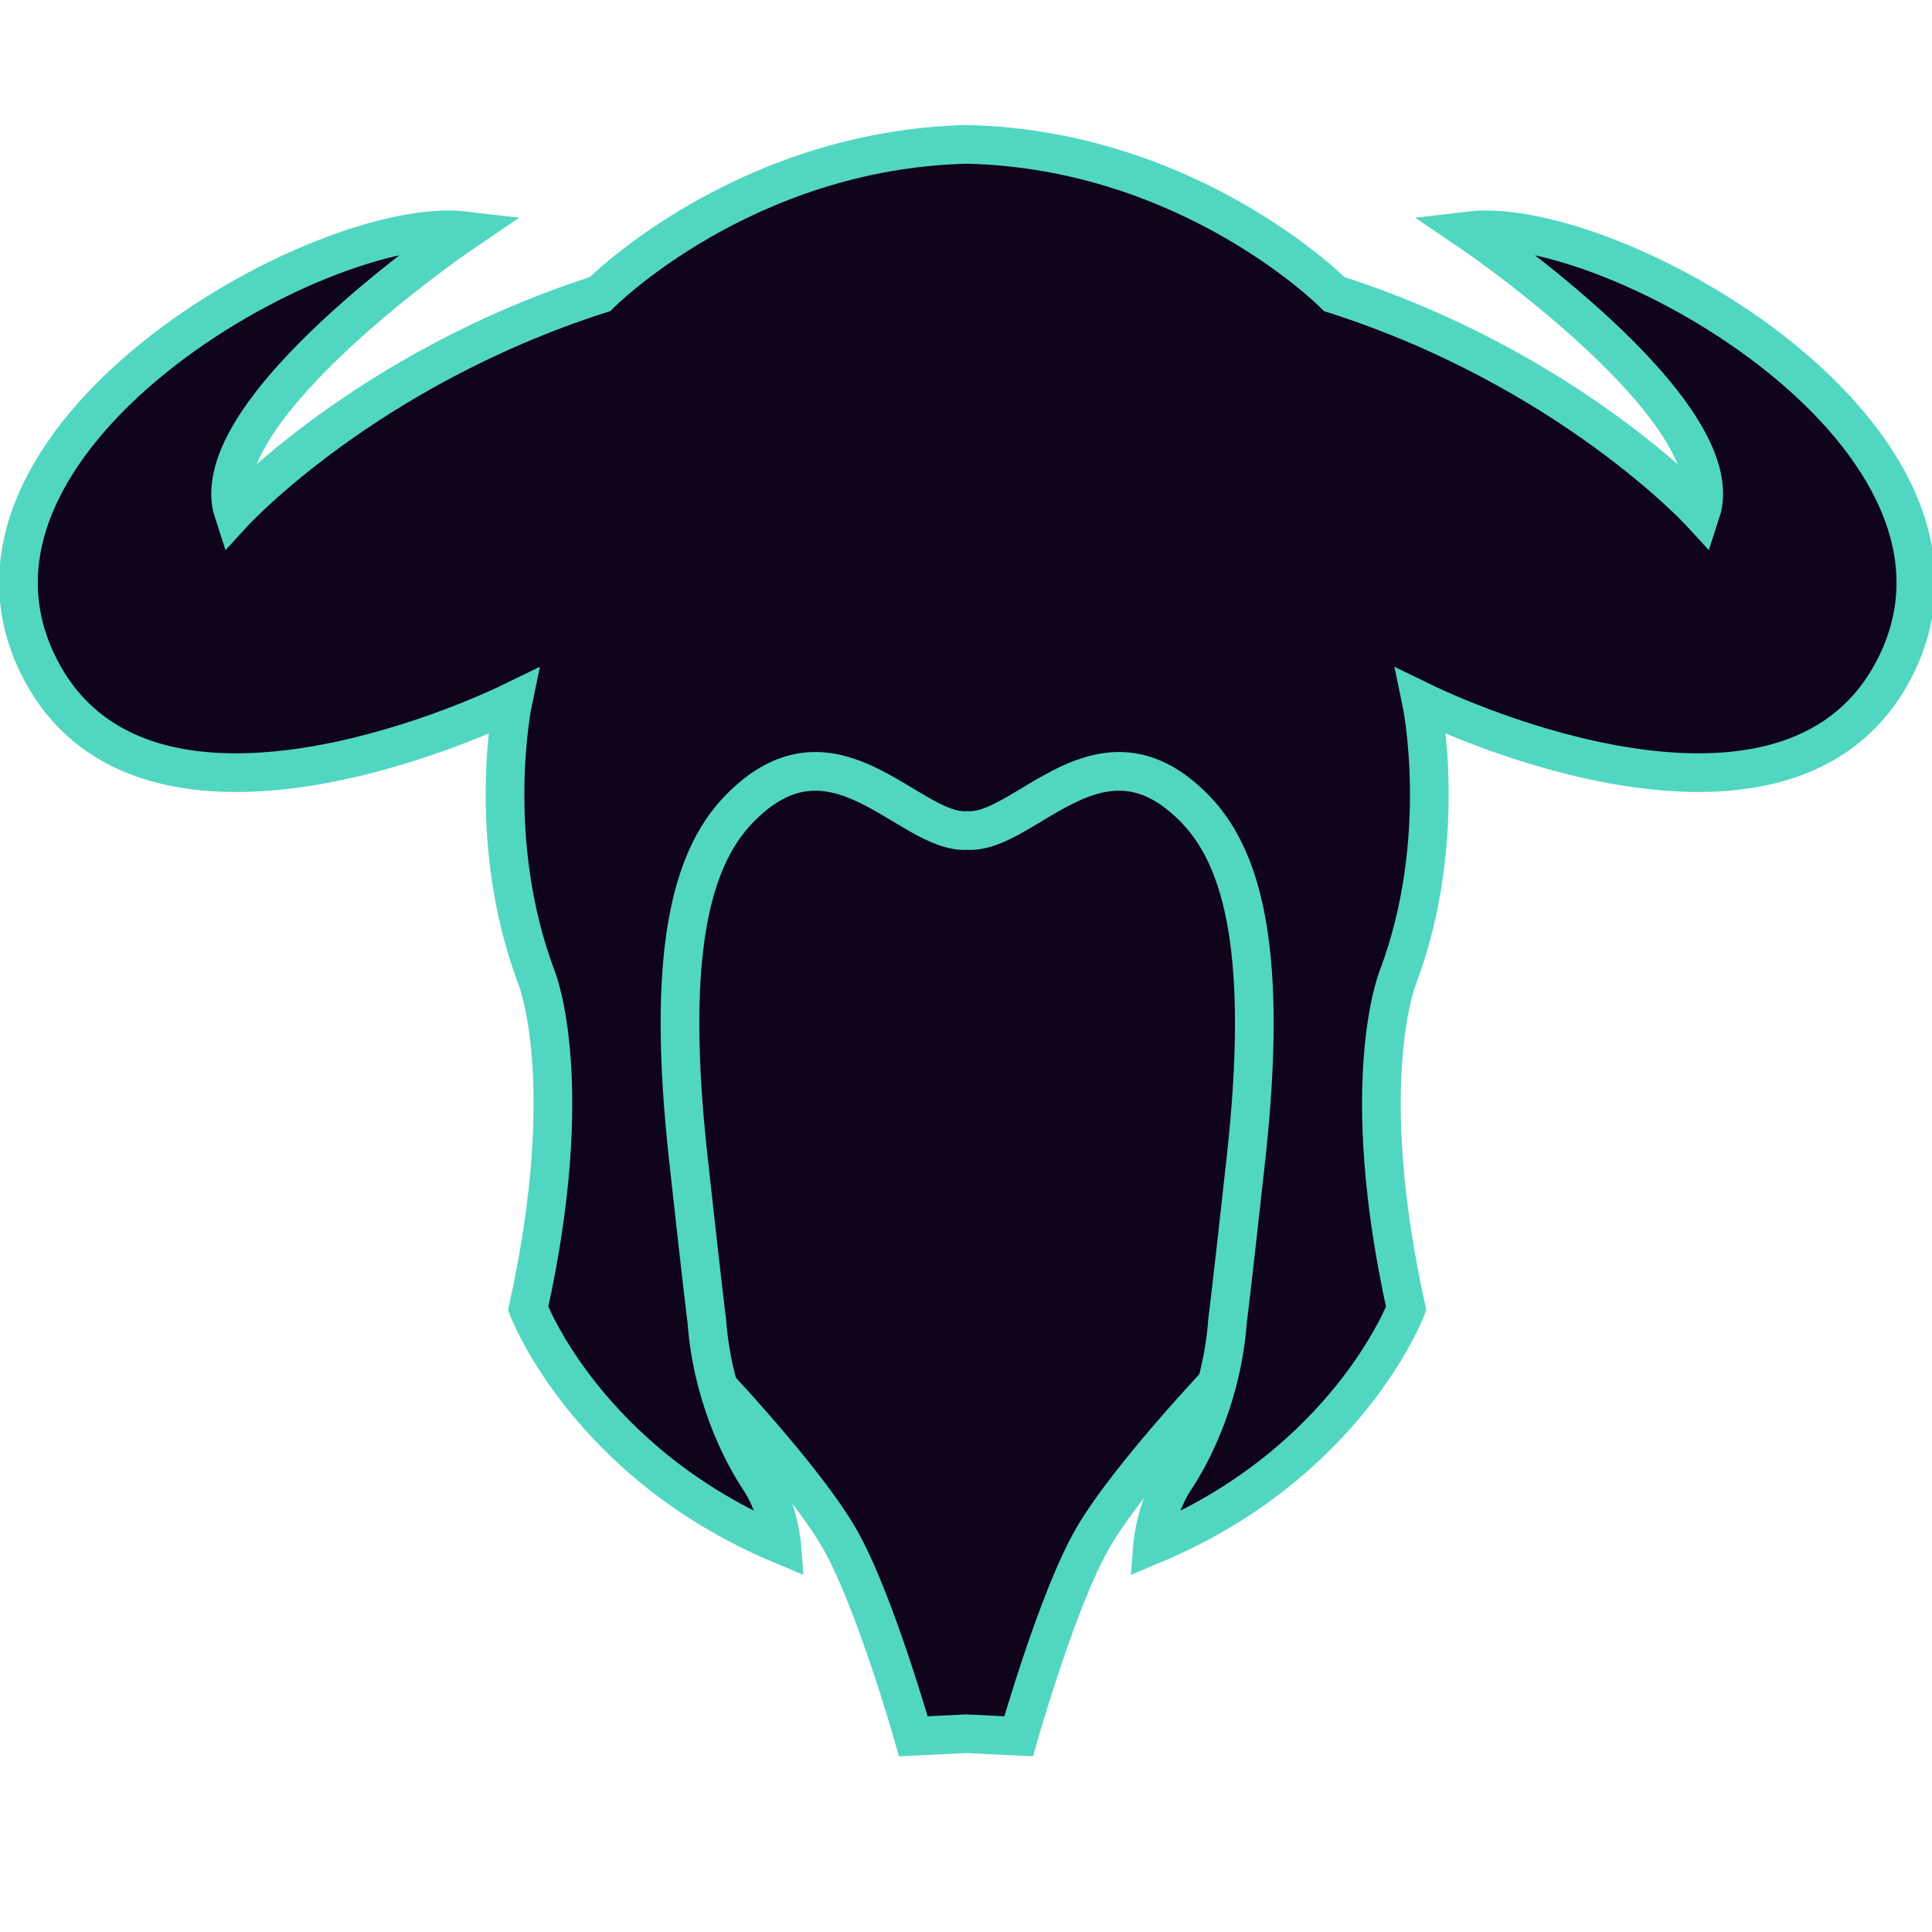 <?xml version="1.0" encoding="UTF-8"?>
<svg width="100" height="100" version="1.1" viewBox="0 0 26.458 26.458" xmlns="http://www.w3.org/2000/svg">
 <path transform="translate(.229 -.891)" d="m8.37 12.096s0.706 5.787 0.492 3.842c-0.302-2.746 0.017-4.077 0.683-4.772 1.316-1.374-1.51-1.126-0.703-1.231zm9.259 0s-0.706 5.787-0.492 3.842c0.302-2.746-0.017-4.077-0.683-4.772-1.316-1.374 1.51-1.126 0.703-1.231zm-6.798-2.727c-0.125 8.951e-4 -0.274 0.076-0.371 0.371l-0.287 0.873c-0.088 0.268-0.242 0.133-0.49 0.348-0.795 0.687-1.053 1.856-0.998 2.889 0.105 1.993 0.596 5.688 0.596 5.688s1.465 1.517 1.986 2.422c0.481 0.836 1.012 2.709 1.012 2.709l0.721-0.035 0.721 0.035s0.531-1.873 1.012-2.709c0.521-0.905 1.986-2.422 1.986-2.422s0.49-3.695 0.596-5.688c0.055-1.033-0.203-2.202-0.998-2.889-0.248-0.215-0.402-0.079-0.49-0.348l-0.287-0.873c-0.193-0.59-0.596-0.299-0.596-0.299l-1.943 0.998-1.943-0.998s-0.1-0.073-0.225-0.072z" fill="#10031c" stroke="#51d7c1" stroke-width=".529"/>
 <path transform="matrix(.45 0 0 .45 -7.442 -79.401)" d="m45.969 180.84c-6.828 0.163-11.172 4.557-11.172 4.557-7.152 2.292-11.152 6.654-11.152 6.654-1.025-3.111 7.055-8.582 7.055-8.582-4.393-0.527-16.552 6.367-12.939 13.34 3.013 5.815 12.302 1.998 14.385 0.984 0 0-0.877 4.182 0.725 8.418 0 0 1.267 3.143-0.26 10.055 0 0 1.768 4.702 7.715 7.193 0 0-0.089-1.112-0.672-1.986-0.583-0.874-1.447-2.622-1.607-4.832 0 0-0.085-0.608-0.561-4.934-0.672-6.106 0.038-9.066 1.52-10.613 2.884-3.012 5.183 0.742 6.965 0.627 1.782 0.115 4.081-3.639 6.965-0.627 1.481 1.547 2.191 4.507 1.52 10.613-0.476 4.325-0.561 4.934-0.561 4.934-0.161 2.21-1.025 3.958-1.607 4.832-0.583 0.874-0.672 1.986-0.672 1.986 5.947-2.491 7.715-7.193 7.715-7.193-1.527-6.911-0.26-10.055-0.26-10.055 1.602-4.236 0.725-8.418 0.725-8.418 2.083 1.013 11.372 4.831 14.385-0.984 3.612-6.973-8.546-13.867-12.939-13.34 0 0 8.08 5.471 7.055 8.582 0 0-4-4.363-11.152-6.654 0 0-4.344-4.394-11.172-4.557z" fill="#10031c" stroke="#51d7c1" stroke-width="1.177"/>
</svg>